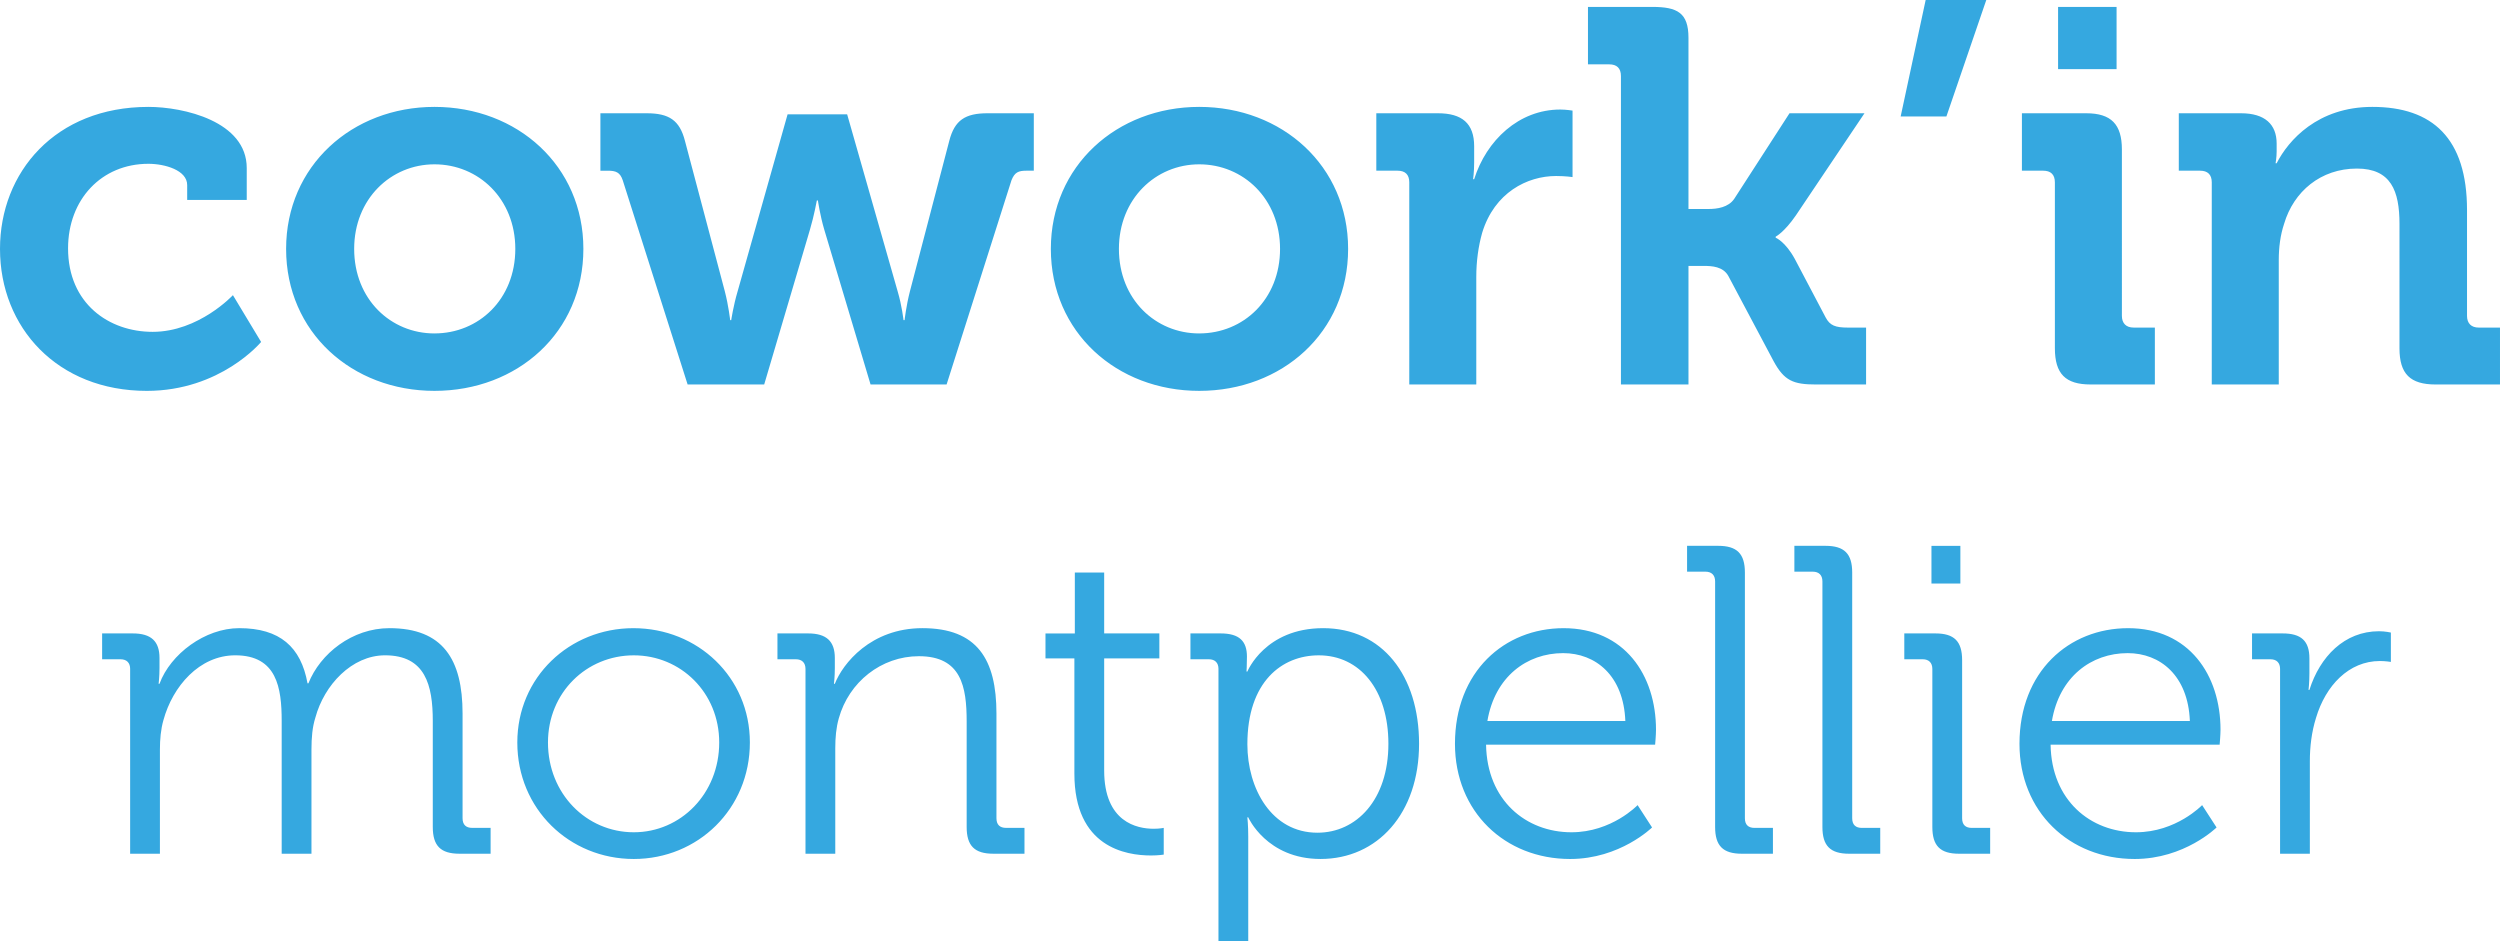 <svg xmlns="http://www.w3.org/2000/svg" viewBox="0 0 533.916 201.035"><g fill="#35A8E0"><path d="M31.686 22.828c7.496 0 21.01 3.066 21.01 13.06v6.815h-12.72v-3.18c0-3.18-4.77-4.542-8.29-4.542-9.995 0-17.15 7.61-17.15 18.06 0 11.81 8.746 17.83 18.06 17.83 9.88 0 17.148-7.836 17.148-7.836l6.02 9.995s-8.632 10.447-24.418 10.447C12.266 83.475 0 69.96 0 53.15 0 36.798 11.81 22.83 31.686 22.83zM92.79 22.828c17.717 0 31.8 12.607 31.8 30.324 0 17.83-14.083 30.323-31.8 30.323-17.604 0-31.686-12.493-31.686-30.323 0-17.718 14.083-30.324 31.686-30.324zm0 48.38c9.426 0 17.263-7.268 17.263-18.057 0-10.675-7.836-18.057-17.263-18.057-9.313 0-17.15 7.382-17.15 18.058 0 10.79 7.838 18.06 17.15 18.06zM132.997 38.5c-.568-1.704-1.477-2.044-3.18-2.044h-1.59V24.19h9.88c4.77 0 7.042 1.477 8.178 5.906l8.518 32.14c.795 3.067 1.136 6.134 1.136 6.134h.226s.454-3.066 1.363-6.133l10.675-37.82h12.72l10.79 37.82c.91 3.066 1.25 6.133 1.25 6.133h.227s.34-3.066 1.135-6.133l8.404-32.14c1.137-4.43 3.408-5.907 8.178-5.907h9.88v12.266h-1.59c-1.703 0-2.498.34-3.18 2.044l-13.855 43.61h-16.24l-9.88-33.048c-.91-3.066-1.364-6.246-1.364-6.246h-.228s-.568 3.18-1.477 6.246l-9.767 33.05h-16.354L132.997 38.5zM256.113 22.828c17.717 0 31.8 12.607 31.8 30.324 0 17.83-14.083 30.323-31.8 30.323-17.604 0-31.686-12.493-31.686-30.323 0-17.718 14.082-30.324 31.686-30.324zm0 48.38c9.426 0 17.262-7.268 17.262-18.057 0-10.675-7.836-18.057-17.262-18.057-9.313 0-17.15 7.382-17.15 18.058 0 10.79 7.837 18.06 17.15 18.06zM300.976 38.955c0-1.704-.91-2.5-2.5-2.5h-4.542V24.19h13.175c5.11 0 7.722 2.158 7.722 7.042v3.407c0 2.157-.228 3.633-.228 3.633h.228c2.612-8.29 9.54-14.878 18.398-14.878 1.25 0 2.612.227 2.612.227v14.196s-1.477-.227-3.52-.227c-6.134 0-13.176 3.522-15.788 12.153-.795 2.84-1.25 6.02-1.25 9.426v22.94h-14.31V38.955zM346.178 16.24c0-1.703-.908-2.497-2.498-2.497h-4.543V1.476h13.742c5.337 0 7.722 1.25 7.722 6.588v36.57h4.315c1.817 0 4.202-.34 5.452-2.158l11.81-18.285h16.013l-14.65 21.807c-2.498 3.634-4.315 4.543-4.315 4.543v.227s2.044.795 4.09 4.543l6.586 12.493c.908 1.704 2.044 2.158 4.77 2.158h3.86v12.153H387.86c-4.884 0-6.815-.795-9.086-4.997l-9.654-18.17c-1.136-2.045-3.52-2.16-5.338-2.16h-3.18v25.327h-14.424V16.24zM411.256 0h12.947l-8.518 24.872h-9.768L411.257 0zM438.855 38.955c0-1.704-.91-2.5-2.5-2.5h-4.542V24.19h13.742c5.338 0 7.61 2.385 7.61 7.723V67.46c0 1.59.908 2.498 2.498 2.498h4.543V82.11h-13.742c-5.338 0-7.61-2.27-7.61-7.723V38.955zm.682-37.48h12.492v13.29h-12.493V1.474zM472.36 38.955c0-1.704-.91-2.5-2.5-2.5h-4.542V24.19h13.288c5.11 0 7.61 2.385 7.61 6.474v1.704c0 1.25-.23 2.5-.23 2.5h.23c2.497-4.885 8.744-12.04 20.44-12.04 12.835 0 20.217 6.7 20.217 22.033v22.602c0 1.59.91 2.498 2.5 2.498h4.542v12.152h-13.742c-5.452 0-7.724-2.27-7.724-7.723V47.812c0-7.042-1.817-11.812-9.086-11.812-7.724 0-13.516 4.884-15.56 11.813-.794 2.385-1.135 4.997-1.135 7.723v26.576h-14.31V38.955zM27.796 142.855c0-1.31-.75-2.058-2.058-2.058H21.81v-5.52h6.547c3.93 0 5.706 1.685 5.706 5.24v2.15c0 1.87-.188 3.367-.188 3.367h.188c2.338-6.36 9.728-11.88 17.023-11.88 8.7 0 13.188 4.022 14.592 11.786h.187c2.525-6.36 9.354-11.785 17.304-11.785 11.41 0 15.62 6.64 15.62 18.24v22.354c0 1.4.748 2.057 2.058 2.057h3.93v5.52h-6.642c-4.022 0-5.706-1.685-5.706-5.707v-22.636c0-7.67-1.59-14.03-10.196-14.03-7.108 0-13.002 6.36-14.872 13.282-.655 2.058-.842 4.303-.842 6.828v22.262h-6.36v-28.342c0-7.108-1.03-14.03-9.915-14.03-7.67 0-13.376 6.642-15.34 13.844-.562 1.964-.75 4.115-.75 6.267v22.262h-6.36v-39.472zM135.268 134.157c13.75 0 24.88 10.476 24.88 24.413 0 14.217-11.13 24.88-24.787 24.88-13.75 0-24.88-10.663-24.88-24.88 0-13.937 11.13-24.413 24.788-24.413zm.093 43.588c10.01 0 18.24-8.232 18.24-19.175 0-10.664-8.23-18.614-18.24-18.614-10.1 0-18.332 7.95-18.332 18.614 0 10.944 8.23 19.175 18.333 19.175zM172.025 142.855c0-1.31-.75-2.058-2.058-2.058h-3.93v-5.52h6.548c3.93 0 5.706 1.685 5.706 5.24v2.15c0 1.87-.187 3.367-.187 3.367h.188c1.685-4.303 7.67-11.88 18.708-11.88 11.692 0 15.808 6.642 15.808 18.24v22.355c0 1.4.748 2.057 2.058 2.057h3.928v5.52h-6.64c-4.023 0-5.707-1.685-5.707-5.707v-22.54c0-7.39-1.123-13.937-10.195-13.937-8.044 0-14.966 5.52-17.117 13.282-.56 1.964-.748 4.115-.748 6.36v22.542h-6.36v-39.472zM229.454 140.61h-6.173v-5.33h6.268v-13.003h6.267v13.002H247.6v5.33h-11.785v23.946c0 11.037 7.015 12.44 10.57 12.44 1.31 0 2.15-.188 2.15-.188v5.706s-1.123.187-2.712.187c-5.425 0-16.37-1.776-16.37-17.49v-24.6zM260.226 142.855c0-1.31-.748-2.058-2.058-2.058h-3.93v-5.52h6.455c4.022 0 5.612 1.685 5.612 4.958 0 1.87-.094 3.18-.094 3.18h.188s3.742-9.26 16.182-9.26c12.627 0 20.484 10.103 20.484 24.694 0 14.87-8.886 24.6-21.046 24.6-11.505 0-15.434-8.887-15.434-8.887h-.187s.187 1.684.187 4.116v22.353h-6.36v-58.178zm21.14 34.983c8.323 0 15.15-7.015 15.15-18.987 0-11.504-6.08-18.894-14.87-18.894-7.858 0-15.248 5.612-15.248 18.988 0 9.448 5.146 18.894 14.967 18.894zM333.93 134.157c13.002 0 19.736 10.008 19.736 21.7 0 1.122-.188 3.18-.188 3.18h-36.104c.187 11.88 8.512 18.708 18.24 18.708 8.604 0 14.123-5.8 14.123-5.8l3.087 4.77s-6.828 6.735-17.49 6.735c-13.94 0-24.602-10.102-24.602-24.6 0-15.433 10.57-24.693 23.198-24.693zm13.188 19.83c-.374-9.728-6.36-14.5-13.282-14.5-7.764 0-14.592 5.052-16.182 14.5h29.464zM366.29 124.148c0-1.31-.747-2.058-2.057-2.058h-3.93v-5.52h6.643c4.022 0 5.705 1.685 5.705 5.706v52.475c0 1.403.75 2.06 2.06 2.06h3.928v5.518h-6.64c-4.024 0-5.707-1.684-5.707-5.706v-52.474zM389.206 124.148c0-1.31-.748-2.058-2.058-2.058h-3.93v-5.52h6.643c4.022 0 5.706 1.685 5.706 5.706v52.475c0 1.403.75 2.06 2.058 2.06h3.93v5.518h-6.642c-4.022 0-5.706-1.684-5.706-5.706v-52.474zM412.683 142.855c0-1.31-.748-2.058-2.058-2.058h-3.93v-5.52h6.642c4.022 0 5.706 1.685 5.706 5.707v33.767c0 1.403.748 2.06 2.058 2.06h3.93v5.518h-6.64c-4.024 0-5.707-1.684-5.707-5.706v-33.767zm-.188-26.283h6.174v8.044h-6.175v-8.044zM454.492 134.157c13.002 0 19.736 10.008 19.736 21.7 0 1.122-.188 3.18-.188 3.18h-36.104c.187 11.88 8.512 18.708 18.24 18.708 8.604 0 14.123-5.8 14.123-5.8l3.086 4.77s-6.828 6.735-17.49 6.735c-13.94 0-24.602-10.102-24.602-24.6 0-15.433 10.57-24.693 23.198-24.693zm13.19 19.83c-.375-9.728-6.36-14.5-13.283-14.5-7.765 0-14.593 5.052-16.183 14.5h29.464zM486.947 142.855c0-1.31-.748-2.058-2.058-2.058h-3.93v-5.52h6.548c3.928 0 5.705 1.59 5.705 5.333v3.18c0 1.965-.187 3.555-.187 3.555h.187c2.245-7.11 7.483-12.534 14.873-12.534 1.31 0 2.525.28 2.525.28v6.27s-1.122-.19-2.338-.19c-6.64 0-11.6 5.24-13.656 12.16-.935 2.994-1.31 6.174-1.31 9.167v19.83h-6.36v-39.472z"/></g></svg>